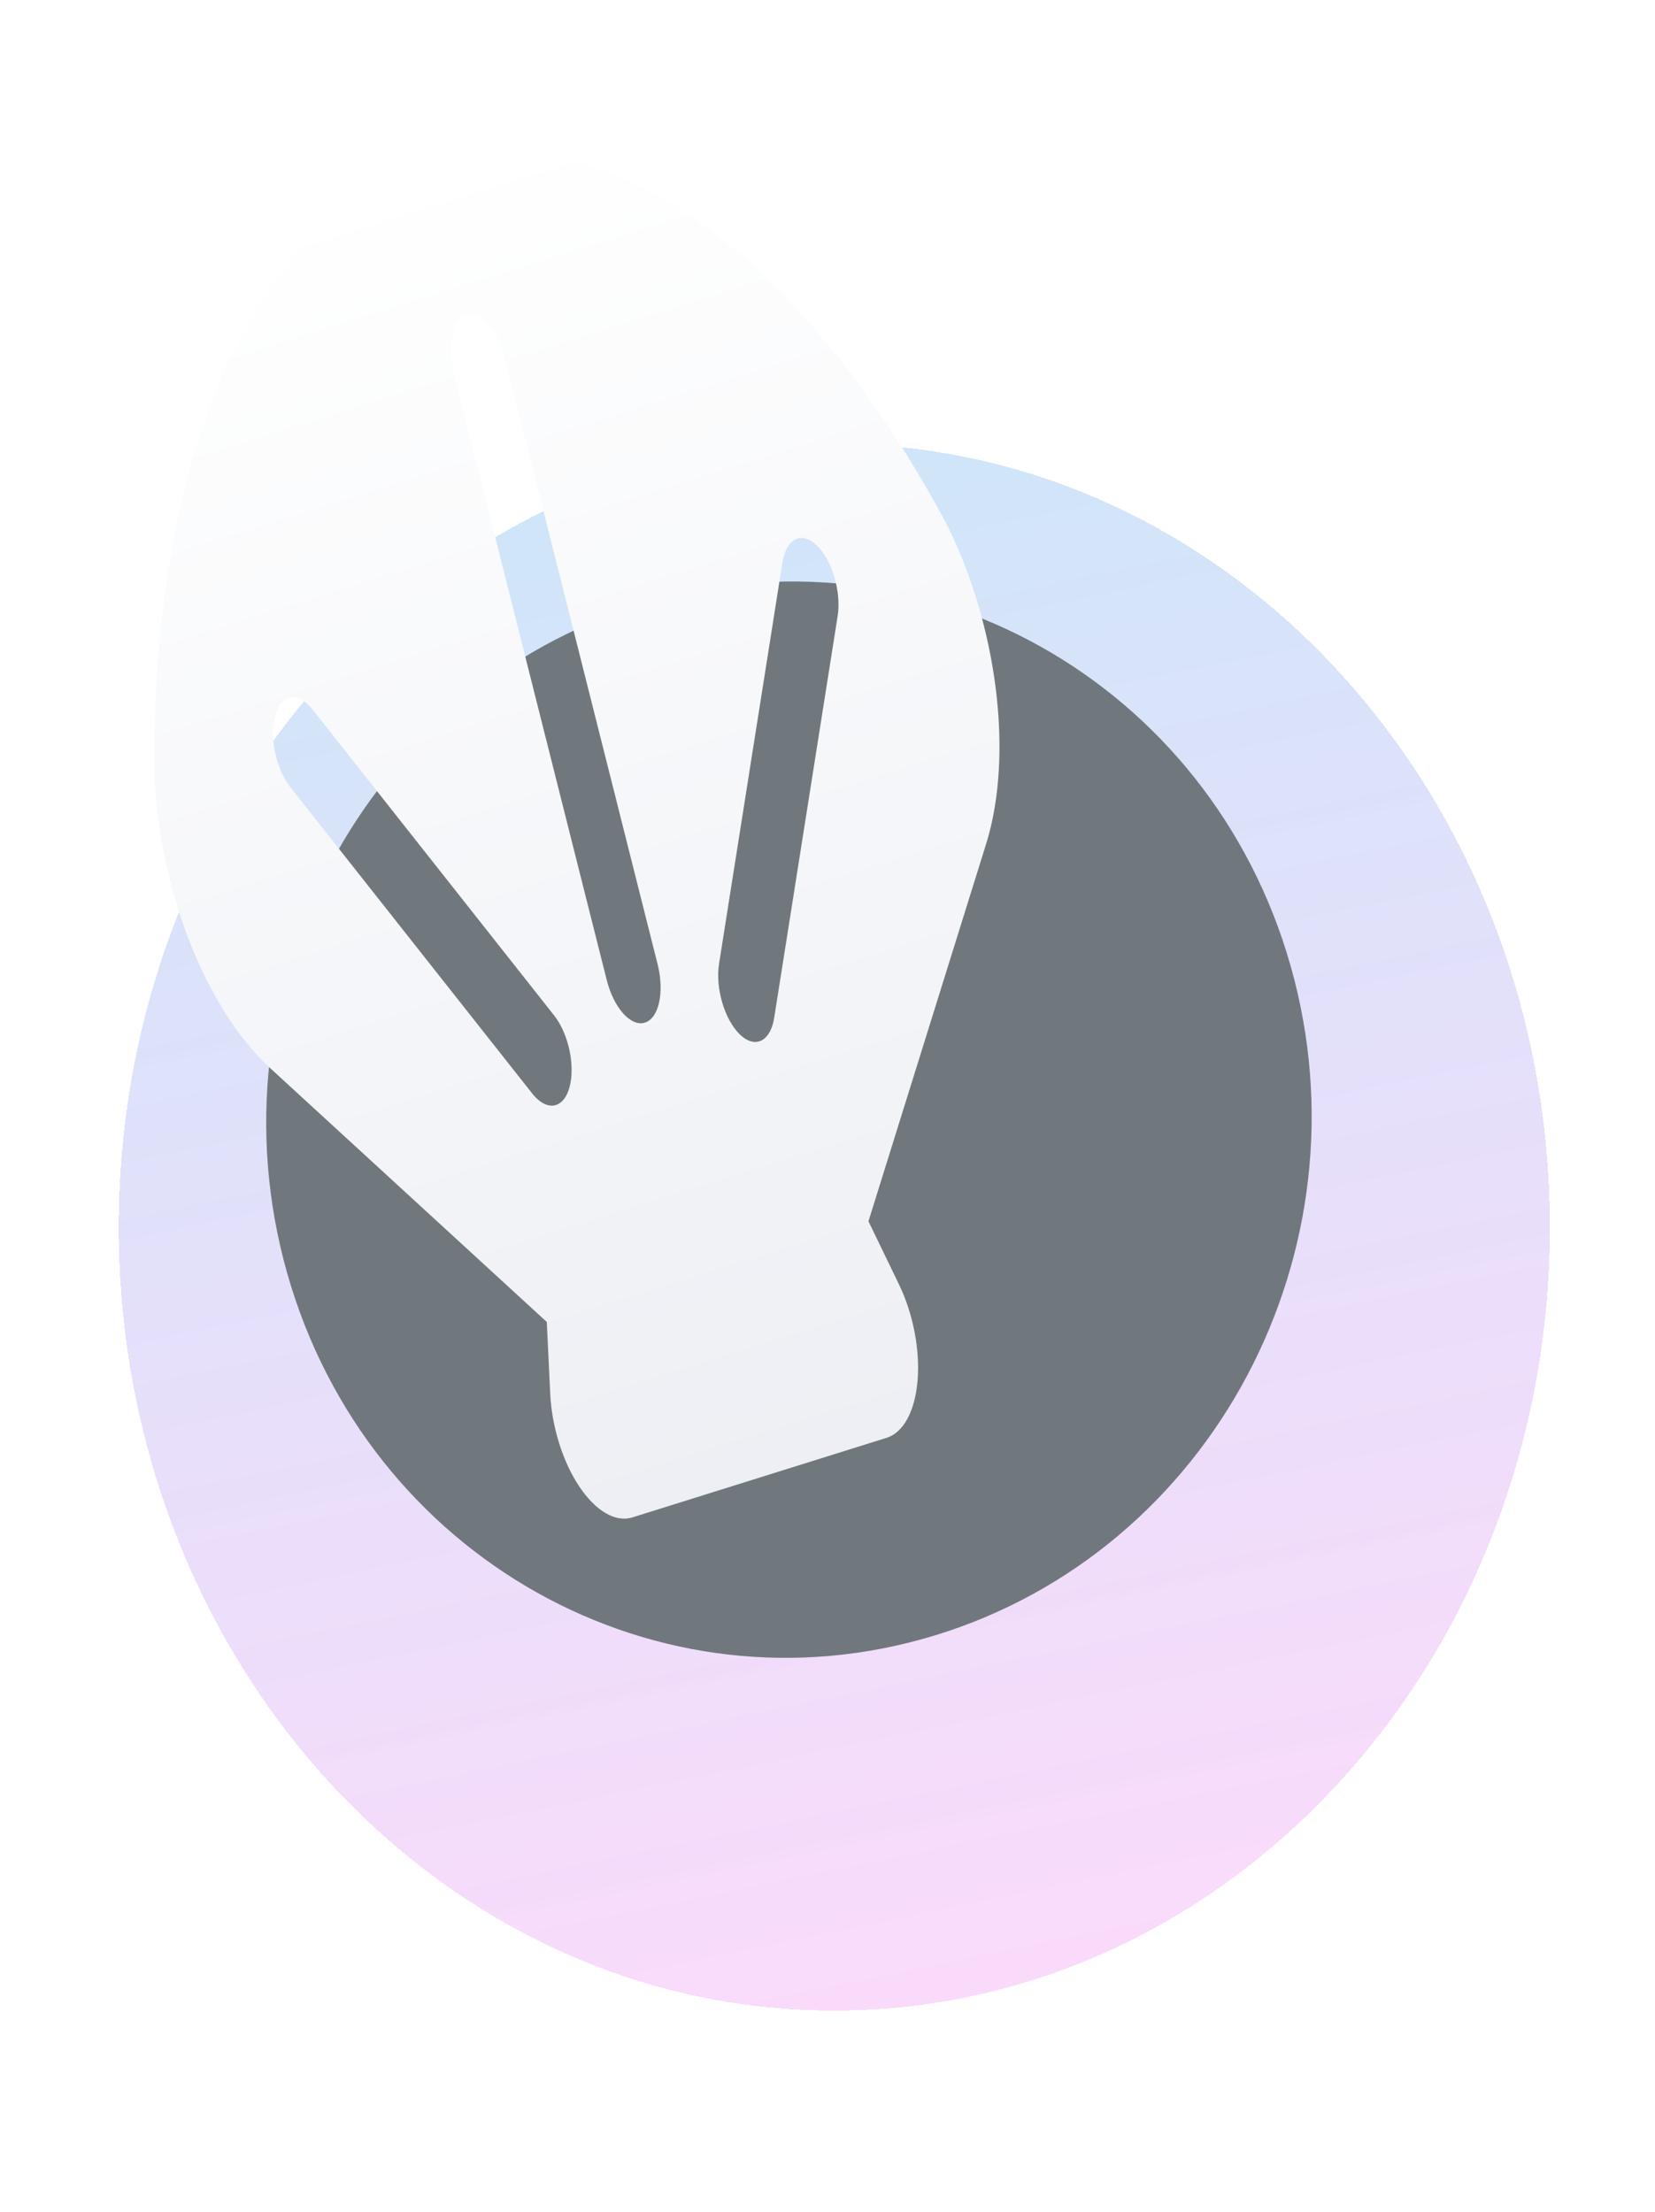 <svg width="223" height="298" viewBox="0 0 223 298" fill="none" xmlns="http://www.w3.org/2000/svg">
<g filter="url(#filter0_di_1379_1603)">
<path d="M105.415 262.884C158.663 262.884 201.829 215.632 201.829 157.343C201.829 99.055 158.663 51.803 105.415 51.803C52.166 51.803 9 99.055 9 157.343C9 215.632 52.166 262.884 105.415 262.884Z" fill="url(#paint0_linear_1379_1603)" shape-rendering="crispEdges"/>
</g>
<g filter="url(#filter1_i_1379_1603)">
<path d="M125.984 216.329C88.644 227.745 49.562 205.893 38.693 167.52C27.824 129.148 49.283 88.786 86.624 77.37C123.964 65.954 163.046 87.806 173.915 126.179C184.784 164.552 163.325 204.913 125.984 216.329Z" fill="#71787D"/>
</g>
<g filter="url(#filter2_ddd_1379_1603)">
<path d="M134.945 65.489C115.071 29.05 88.546 10.85 65.724 17.993C42.896 25.139 28.742 56.019 28.784 98.579C28.788 103.543 29.521 109.069 30.903 114.552C33.602 125.267 38.532 134.516 44.426 139.926L81.677 174.107L82.137 183.748C82.35 188.209 83.805 192.884 86.023 196.226C88.241 199.572 90.933 201.148 93.207 200.436L127.473 189.71C129.746 188.999 131.308 186.091 131.64 181.948C131.972 177.807 131.032 172.971 129.129 169.039L125.019 160.541L140.876 109.69C143.371 101.683 143.261 90.972 140.571 80.297C139.198 74.846 137.255 69.728 134.945 65.489ZM84.722 142.54C84.354 143.843 83.697 144.63 82.907 144.877C81.942 145.179 80.778 144.672 79.705 143.314L47.133 102.074C45.182 99.603 44.264 95.251 45.085 92.353C45.901 89.453 48.15 89.108 50.103 91.579L82.674 132.819C84.625 135.291 85.543 139.642 84.722 142.54ZM96.606 125.893C97.554 129.654 96.788 133.184 94.896 133.776C93.004 134.369 90.701 131.799 89.753 128.038L69.162 46.309C68.214 42.548 68.98 39.018 70.872 38.425C72.764 37.833 75.067 40.403 76.015 44.164L96.606 125.893ZM120.869 78.994L112.321 133.105C112.039 134.887 111.282 135.995 110.317 136.297C109.527 136.545 108.598 136.254 107.675 135.355C105.621 133.357 104.372 129.109 104.884 125.867L113.431 71.756C113.947 68.516 116.03 67.513 118.078 69.505C120.131 71.504 121.38 75.752 120.869 78.994Z" fill="url(#paint1_linear_1379_1603)"/>
</g>
<defs>
<filter id="filter0_di_1379_1603" x="0" y="48.803" width="222.828" height="249.082" filterUnits="userSpaceOnUse" color-interpolation-filters="sRGB">
<feFlood flood-opacity="0" result="BackgroundImageFix"/>
<feColorMatrix in="SourceAlpha" type="matrix" values="0 0 0 0 0 0 0 0 0 0 0 0 0 0 0 0 0 0 127 0" result="hardAlpha"/>
<feOffset dx="6" dy="20"/>
<feGaussianBlur stdDeviation="7.5"/>
<feComposite in2="hardAlpha" operator="out"/>
<feColorMatrix type="matrix" values="0 0 0 0 0.231 0 0 0 0 0.263 0 0 0 0 0.346 0 0 0 0.25 0"/>
<feBlend mode="normal" in2="BackgroundImageFix" result="effect1_dropShadow_1379_1603"/>
<feBlend mode="normal" in="SourceGraphic" in2="effect1_dropShadow_1379_1603" result="shape"/>
<feColorMatrix in="SourceAlpha" type="matrix" values="0 0 0 0 0 0 0 0 0 0 0 0 0 0 0 0 0 0 127 0" result="hardAlpha"/>
<feOffset dx="1" dy="-12"/>
<feGaussianBlur stdDeviation="1.5"/>
<feComposite in2="hardAlpha" operator="arithmetic" k2="-1" k3="1"/>
<feColorMatrix type="matrix" values="0 0 0 0 0 0 0 0 0 0 0 0 0 0 0 0 0 0 0.37 0"/>
<feBlend mode="normal" in2="shape" result="effect2_innerShadow_1379_1603"/>
</filter>
<filter id="filter1_i_1379_1603" x="35.867" y="74.342" width="140.875" height="149.016" filterUnits="userSpaceOnUse" color-interpolation-filters="sRGB">
<feFlood flood-opacity="0" result="BackgroundImageFix"/>
<feBlend mode="normal" in="SourceGraphic" in2="BackgroundImageFix" result="shape"/>
<feColorMatrix in="SourceAlpha" type="matrix" values="0 0 0 0 0 0 0 0 0 0 0 0 0 0 0 0 0 0 127 0" result="hardAlpha"/>
<feOffset dy="4"/>
<feGaussianBlur stdDeviation="2"/>
<feComposite in2="hardAlpha" operator="arithmetic" k2="-1" k3="1"/>
<feColorMatrix type="matrix" values="0 0 0 0 0 0 0 0 0 0 0 0 0 0 0 0 0 0 0.25 0"/>
<feBlend mode="normal" in2="shape" result="effect1_innerShadow_1379_1603"/>
</filter>
<filter id="filter2_ddd_1379_1603" x="17.781" y="12.463" width="126.891" height="196.141" filterUnits="userSpaceOnUse" color-interpolation-filters="sRGB">
<feFlood flood-opacity="0" result="BackgroundImageFix"/>
<feColorMatrix in="SourceAlpha" type="matrix" values="0 0 0 0 0 0 0 0 0 0 0 0 0 0 0 0 0 0 127 0" result="hardAlpha"/>
<feOffset dx="-1" dy="1"/>
<feGaussianBlur stdDeviation="1"/>
<feComposite in2="hardAlpha" operator="out"/>
<feColorMatrix type="matrix" values="0 0 0 0 0 0 0 0 0 0 0 0 0 0 0 0 0 0 0.45 0"/>
<feBlend mode="normal" in2="BackgroundImageFix" result="effect1_dropShadow_1379_1603"/>
<feColorMatrix in="SourceAlpha" type="matrix" values="0 0 0 0 0 0 0 0 0 0 0 0 0 0 0 0 0 0 127 0" result="hardAlpha"/>
<feOffset dx="-2" dy="1"/>
<feGaussianBlur stdDeviation="2"/>
<feComposite in2="hardAlpha" operator="out"/>
<feColorMatrix type="matrix" values="0 0 0 0 0 0 0 0 0 0 0 0 0 0 0 0 0 0 0.25 0"/>
<feBlend mode="normal" in2="effect1_dropShadow_1379_1603" result="effect2_dropShadow_1379_1603"/>
<feColorMatrix in="SourceAlpha" type="matrix" values="0 0 0 0 0 0 0 0 0 0 0 0 0 0 0 0 0 0 127 0" result="hardAlpha"/>
<feOffset dx="-5" dy="2"/>
<feGaussianBlur stdDeviation="3"/>
<feComposite in2="hardAlpha" operator="out"/>
<feColorMatrix type="matrix" values="0 0 0 0 0 0 0 0 0 0 0 0 0 0 0 0 0 0 0.53 0"/>
<feBlend mode="normal" in2="effect2_dropShadow_1379_1603" result="effect3_dropShadow_1379_1603"/>
<feBlend mode="normal" in="SourceGraphic" in2="effect3_dropShadow_1379_1603" result="shape"/>
</filter>
<linearGradient id="paint0_linear_1379_1603" x1="78.382" y1="41.842" x2="128.321" y2="283.299" gradientUnits="userSpaceOnUse">
<stop offset="0" stop-color="#CCE6F9"/>
<stop offset="1" stop-color="#FFD6FB" stop-opacity="0.92"/>
</linearGradient>
<linearGradient id="paint1_linear_1379_1603" x1="65.724" y1="17.993" x2="120.188" y2="191.991" gradientUnits="userSpaceOnUse">
<stop offset="0" stop-color="white"/>
<stop offset="1" stop-color="#EDEFF4"/>
</linearGradient>
</defs>
</svg>
